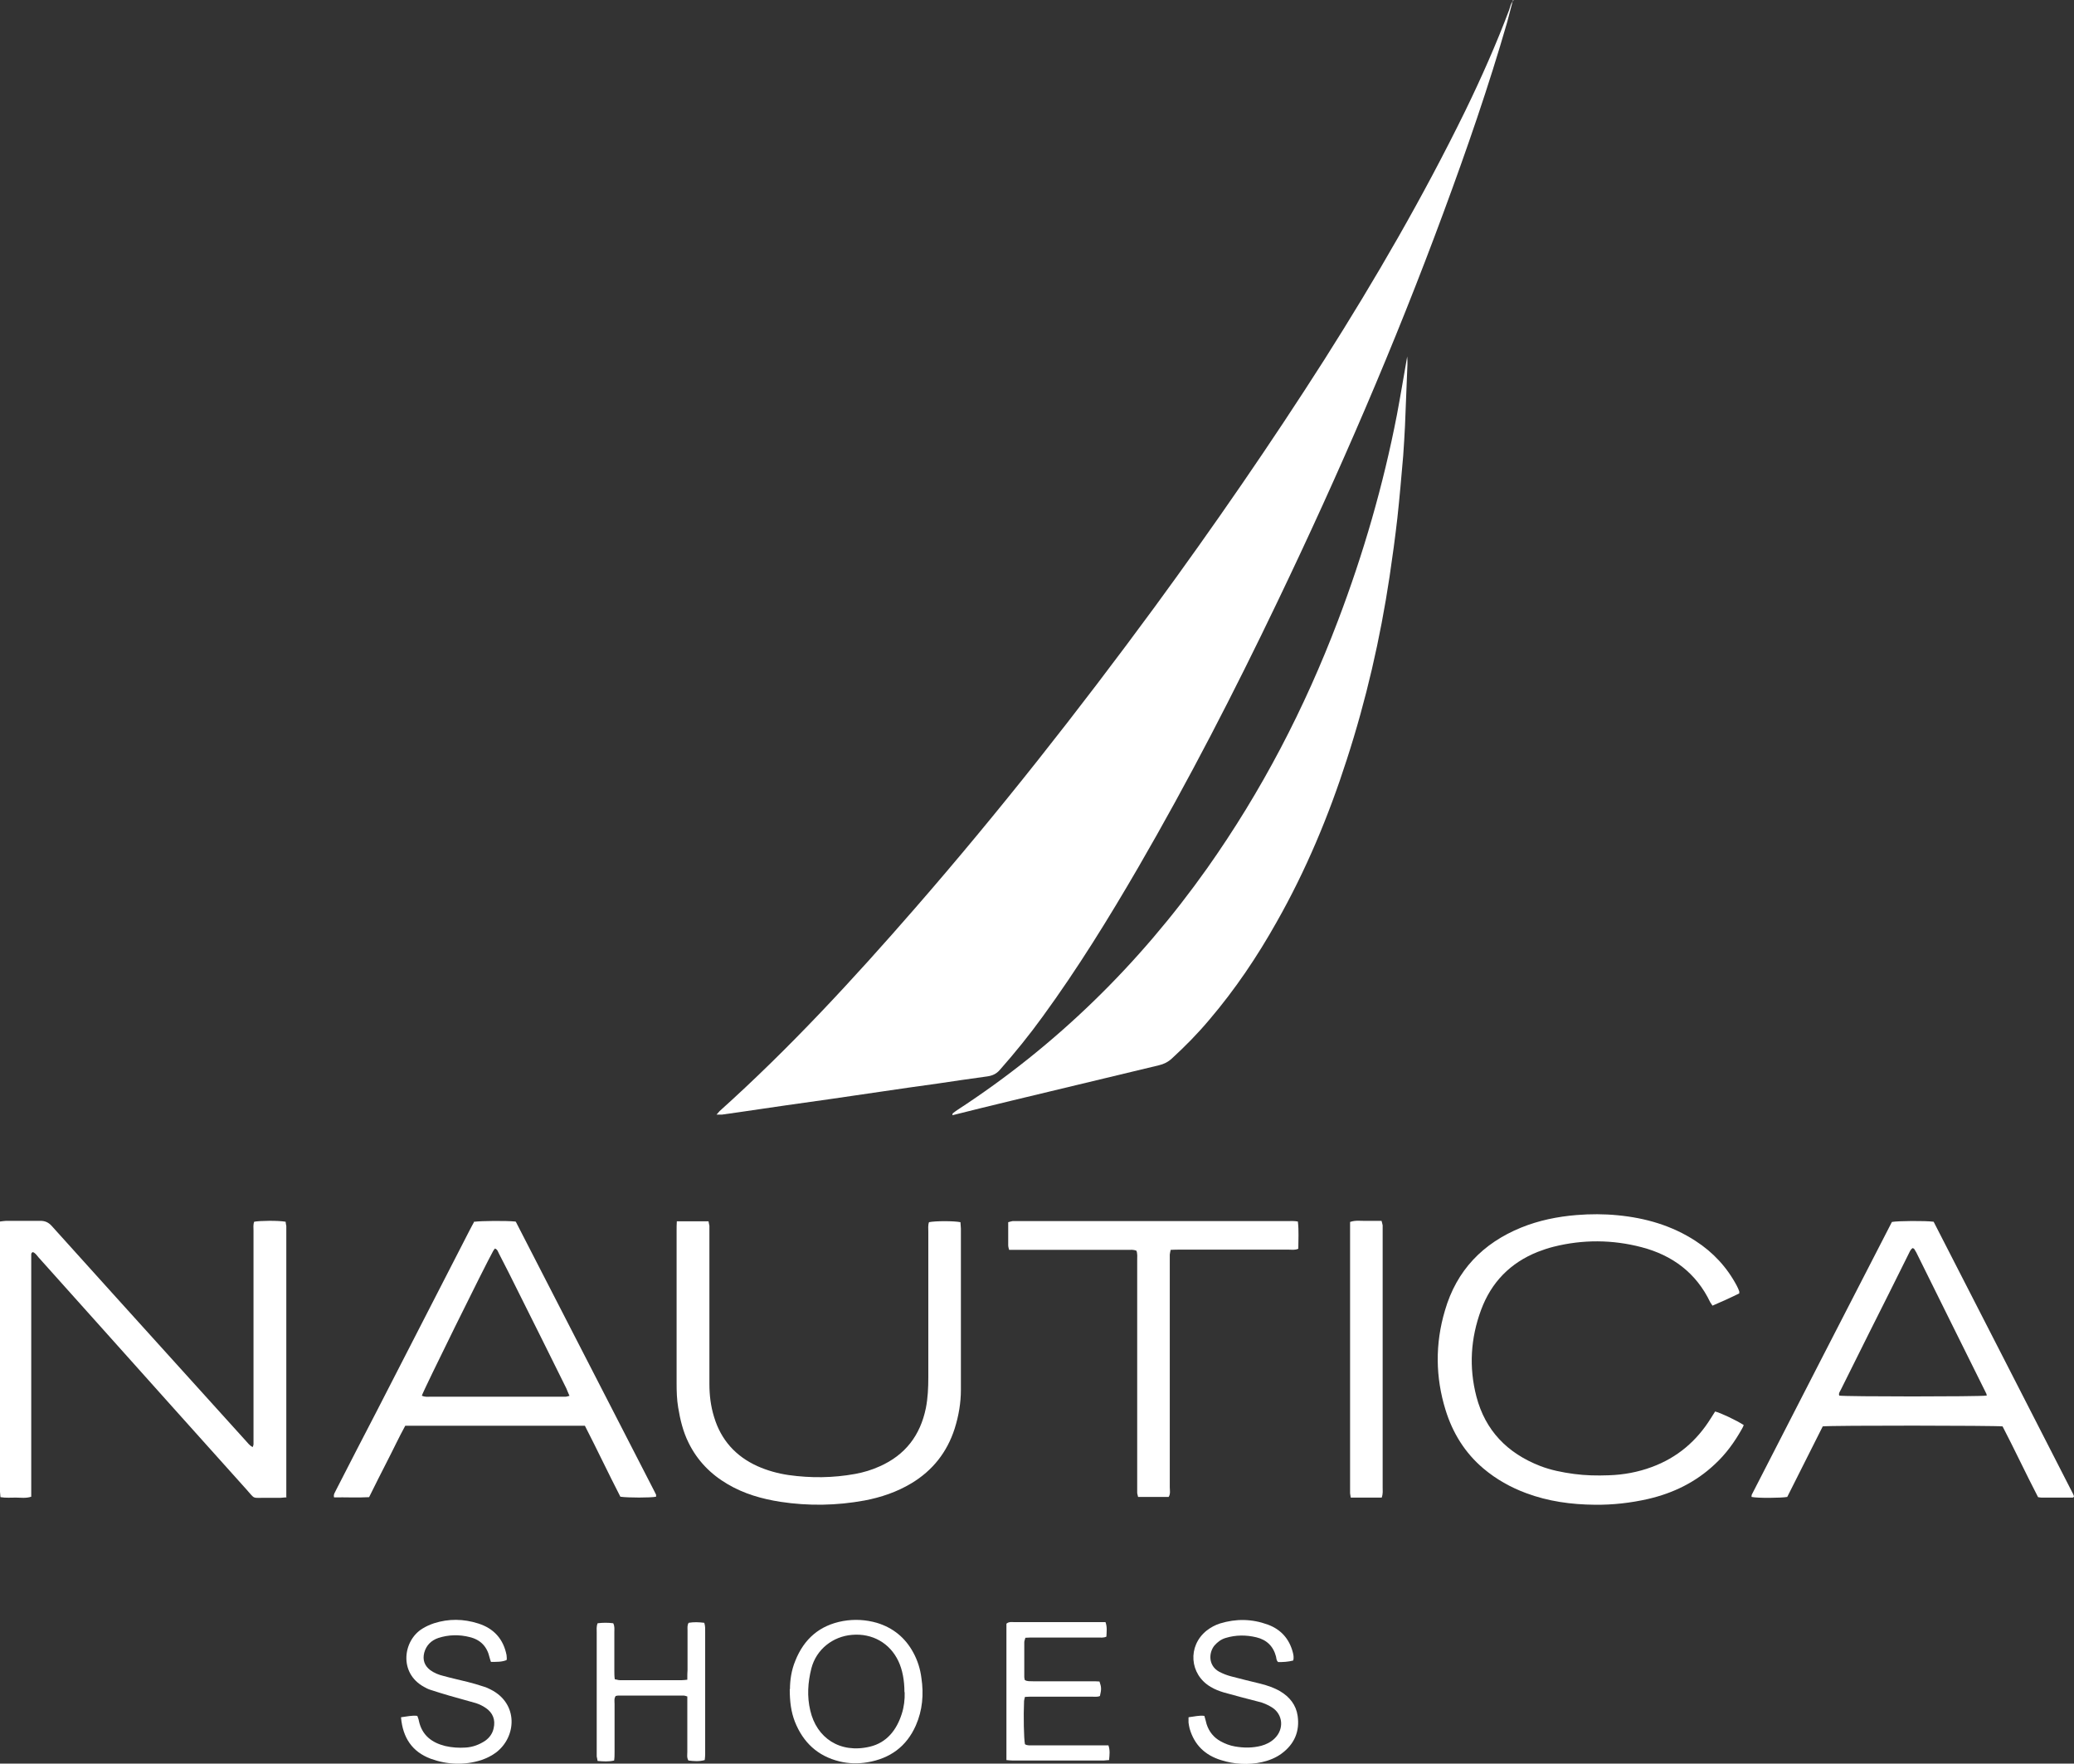 <?xml version="1.0" encoding="UTF-8"?>
<svg xmlns="http://www.w3.org/2000/svg" id="Layer_2" data-name="Layer 2" viewBox="0 0 92.94 79.02">
  <rect x="0" y="0" width="92.94" height="79.02" fill="#333333" stroke="none"/>
  <defs>
    <style>
      .cls-1 {
        fill: #fff;
      }
    </style>
  </defs>
  <g id="Layer_1-2" data-name="Layer 1">
    <g>
      <path class="cls-1" d="m67.8,0c-.09.33-.17.66-.26.99-.83,2.88-1.81,5.71-2.85,8.52-2.19,5.93-4.7,11.73-7.44,17.44-1.94,4.05-3.99,8.03-6.24,11.91-1.33,2.29-2.72,4.54-4.28,6.68-.6.83-1.24,1.62-1.92,2.39-.16.19-.35.27-.58.3-.74.1-1.48.21-2.22.32-.86.12-1.73.24-2.59.37-.71.1-1.41.21-2.12.31-.71.1-1.42.2-2.12.3-.71.1-1.41.21-2.12.31-.24.03-.47.07-.71.1-.06,0-.13,0-.24,0,.07-.08.1-.12.14-.16,3.13-2.81,5.98-5.9,8.74-9.07,3.78-4.34,7.34-8.87,10.75-13.51,2.65-3.62,5.2-7.31,7.61-11.09,2.29-3.61,4.43-7.3,6.31-11.14.72-1.48,1.39-2.99,1.97-4.53.05-.14.07-.31.2-.42h0Z"></path>
      <path class="cls-1" d="m42.68,49.97s0-.08.02-.09c.07-.06.15-.11.22-.16,4.42-2.88,8.12-6.51,11.17-10.81,2.44-3.45,4.37-7.16,5.87-11.11,1.14-3,2.03-6.07,2.64-9.22.16-.85.3-1.7.46-2.61,0,.1.01.15.01.19,0,.06,0,.11,0,.17-.04.92-.07,1.84-.11,2.76-.02.44-.05.88-.08,1.33-.08.93-.16,1.86-.26,2.78-.1.88-.22,1.76-.35,2.63-.42,2.79-1.05,5.53-1.92,8.21-.81,2.52-1.83,4.96-3.14,7.27-.87,1.55-1.86,3.02-3.01,4.37-.52.62-1.08,1.19-1.68,1.74-.17.16-.37.26-.59.31-2.21.53-4.41,1.06-6.62,1.59-.88.21-1.76.43-2.64.65h0Z"></path>
      <path class="cls-1" d="m12.85,67.09c-.12,0-.2.02-.28.02-.23,0-.45,0-.68,0-.61-.01-.43.09-.86-.39-2.15-2.4-4.31-4.8-6.46-7.21-.95-1.06-1.89-2.11-2.84-3.17-.08-.09-.14-.2-.26-.24-.07.03-.07.08-.07.12,0,.11,0,.23,0,.34,0,3.36,0,6.72,0,10.08,0,.13,0,.27,0,.42-.24.08-.47.04-.69.04-.22,0-.45.02-.69-.02,0-.09-.02-.16-.02-.24,0-.31,0-.61,0-.92,0-3.59,0-7.18,0-10.77,0-.13,0-.27,0-.42.11-.01.2-.03.28-.03.51,0,1.02,0,1.53,0,.21,0,.36.07.5.22.92,1.02,1.84,2.04,2.76,3.06,1.98,2.19,3.96,4.38,5.94,6.57.09.1.17.21.31.29.02-.05.04-.09.04-.13,0-.11,0-.23,0-.34,0-3.08,0-6.16,0-9.23,0-.13-.02-.27.03-.4.26-.05,1.07-.06,1.41,0,0,.06.02.12.03.19,0,.09,0,.18,0,.27,0,3.8,0,7.61,0,11.41,0,.15,0,.29,0,.47Z"></path>
      <path class="cls-1" d="m21.27,54.74c.27-.04,1.42-.05,1.81-.01.01,0,.02,0,.03.01,0,0,.02.02.02.03,2.06,4.01,4.12,8.02,6.18,12.02.03.06.06.12.09.18,0,.01,0,.02,0,.03,0,.01,0,.02,0,.03,0,.01,0,.02,0,.03-.25.05-1.26.05-1.6,0-.54-1.05-1.05-2.13-1.59-3.18h-8.05c-.29.53-.54,1.07-.82,1.61-.27.52-.53,1.05-.8,1.59-.53.03-1.05,0-1.57.01-.04-.14.05-.23.09-.33.6-1.17,1.2-2.34,1.81-3.51,1.39-2.71,2.78-5.41,4.17-8.12.07-.14.15-.28.22-.41Zm-2.37,7.79c.13.07.26.05.38.05,1.95,0,3.91,0,5.86,0,.07,0,.14,0,.2,0,.05,0,.1-.02.18-.04-.06-.13-.1-.23-.14-.33-.71-1.43-1.42-2.87-2.14-4.3-.29-.59-.59-1.18-.89-1.76-.04-.08-.06-.17-.17-.21-.03.04-.06.07-.08.11-.37.66-3.11,6.21-3.2,6.49Z"></path>
      <path class="cls-1" d="m81.68,63.91c-.53,1.06-1.06,2.11-1.59,3.16-.28.05-1.32.06-1.6,0,0-.03,0-.07.01-.1,2.09-4.08,4.19-8.16,6.28-12.22.26-.05,1.49-.06,1.87-.01,2.08,4.06,4.17,8.13,6.25,12.2.02.04.03.08.04.11-.01.02-.02.03-.03.04,0,0-.02.01-.03.01-.47,0-.93,0-1.4,0-.04,0-.09-.01-.15-.02-.55-1.06-1.05-2.13-1.59-3.17-.29-.04-7.67-.05-8.07,0Zm7.35-1.37c-.01-.06-.01-.09-.03-.12-1.04-2.1-2.09-4.2-3.13-6.31-.03-.05-.06-.1-.09-.15-.01-.02-.04-.02-.07-.04-.11.07-.14.19-.2.3-.58,1.17-1.16,2.33-1.75,3.5-.42.84-.84,1.68-1.26,2.53-.04.09-.12.17-.08.28.28.05,6.25.05,6.59,0Z"></path>
      <path class="cls-1" d="m76.85,63.24c.25.06.97.4,1.29.61-.02.06-.05.12-.08.17-.33.59-.72,1.13-1.22,1.59-.85.8-1.86,1.29-2.98,1.55-.79.18-1.59.27-2.4.26-1.05-.01-2.08-.15-3.07-.52-.7-.26-1.34-.62-1.91-1.1-.83-.7-1.38-1.59-1.7-2.62-.46-1.48-.47-2.98-.03-4.46.52-1.8,1.7-3.02,3.42-3.72.79-.32,1.62-.49,2.48-.56.61-.05,1.23-.05,1.84.01,1.25.12,2.43.46,3.49,1.15.79.51,1.41,1.18,1.85,2.01.04.08.08.16.11.25,0,.02,0,.04,0,.09-.38.19-.78.37-1.2.55-.04-.06-.07-.1-.1-.15-.63-1.32-1.7-2.11-3.08-2.47-1.3-.34-2.63-.35-3.94-.02-.24.06-.48.14-.71.23-1.23.49-2.08,1.36-2.54,2.6-.47,1.27-.55,2.57-.21,3.88.4,1.53,1.39,2.54,2.85,3.11.49.19,1,.29,1.52.36.52.07,1.04.08,1.56.06.66-.02,1.31-.14,1.93-.37,1.14-.42,2.01-1.16,2.65-2.19.06-.1.13-.21.19-.3Z"></path>
      <path class="cls-1" d="m30.33,54.72h1.42c.01.07.03.14.04.2,0,.1,0,.2,0,.31,0,2.26,0,4.52,0,6.78,0,.5.06,1,.21,1.48.31,1.03.97,1.76,1.94,2.2.45.2.92.33,1.4.4,1,.14,1.99.13,2.98-.05.38-.07.75-.18,1.1-.34,1.15-.51,1.82-1.39,2.07-2.61.09-.46.11-.92.11-1.39,0-2.17,0-4.34,0-6.51,0-.14-.02-.29.03-.43.29-.06,1.11-.06,1.41,0,0,.09.02.19.02.29,0,2.41,0,4.81,0,7.22,0,.59-.1,1.17-.28,1.74-.34,1.06-.99,1.88-1.94,2.45-.65.39-1.36.63-2.1.77-1.25.23-2.51.25-3.76.06-.84-.13-1.64-.36-2.37-.79-.77-.45-1.36-1.06-1.75-1.85-.25-.5-.38-1.04-.47-1.59-.06-.36-.07-.72-.07-1.09,0-2.28,0-4.56,0-6.85,0-.12,0-.24.01-.4Z"></path>
      <path class="cls-1" d="m50.92,56.04c-.13-.06-.25-.04-.37-.04-1.02,0-2.04,0-3.07,0-.62,0-1.25,0-1.87,0-.12,0-.25,0-.39,0-.02-.08-.04-.14-.04-.21,0-.34,0-.68,0-1.03.08-.02.14-.04.2-.05.09,0,.18,0,.27,0,4.02,0,8.04,0,12.06,0,.15,0,.29-.01.45.02.05.41.02.82.02,1.22-.16.07-.29.04-.43.04-1.62,0-3.25,0-4.87,0-.13,0-.27,0-.42.01-.02.08-.03.15-.04.21,0,.11,0,.23,0,.34,0,3.36,0,6.72,0,10.08,0,.14.04.3-.05.44h-1.37c-.01-.07-.04-.13-.04-.19,0-.11,0-.23,0-.34,0-3.36,0-6.72,0-10.08,0-.14.02-.29-.04-.44Z"></path>
      <path class="cls-1" d="m61.92,67.1c-.47,0-.92,0-1.39,0-.01-.09-.03-.15-.03-.22,0-.09,0-.18,0-.27,0-3.8,0-7.61,0-11.41,0-.15,0-.29,0-.45.25-.09.49-.04.72-.05.23,0,.45,0,.69,0,.02.08.04.14.05.2,0,.08,0,.16,0,.24,0,3.84,0,7.67,0,11.51,0,.13.02.27-.04.44Z"></path>
      <path class="cls-1" d="m35.4,75.68c0-.38.06-.84.24-1.27.39-.98,1.09-1.59,2.14-1.78.51-.09,1.02-.06,1.51.08.73.22,1.28.67,1.64,1.34.19.35.31.73.36,1.13.11.73.05,1.45-.25,2.13-.42.95-1.16,1.48-2.17,1.65-.42.07-.84.06-1.25-.04-.98-.24-1.63-.85-2-1.78-.17-.44-.23-.9-.23-1.46Zm5.13.14c0-.53-.09-1.01-.27-1.39-.38-.81-1.17-1.26-2.08-1.18-.86.07-1.6.65-1.82,1.5-.16.63-.2,1.26-.05,1.89.28,1.22,1.32,1.94,2.67,1.62.76-.18,1.2-.75,1.43-1.47.1-.31.14-.64.13-.97Z"></path>
      <path class="cls-1" d="m17.98,76.94c.26-.03.48-.09.72-.06.03.08.06.15.07.22.14.65.58.98,1.18,1.13.3.07.61.09.91.07.33-.02.62-.13.89-.31.19-.14.32-.32.37-.55.09-.38-.03-.7-.36-.92-.13-.09-.28-.16-.43-.21-.4-.12-.81-.22-1.21-.34-.28-.08-.56-.17-.84-.26-.1-.03-.19-.08-.28-.13-1.14-.62-.94-2.08-.07-2.61.16-.1.34-.18.52-.24.66-.21,1.32-.2,1.98.01.7.22,1.13.7,1.27,1.42,0,.04.01.09.01.14,0,.02,0,.04-.01.08-.22.09-.45.08-.7.08-.02-.07-.05-.13-.06-.19-.11-.49-.4-.8-.89-.92-.47-.12-.95-.11-1.41.04-.32.11-.54.33-.63.66-.08.32.01.58.27.78.18.13.38.21.59.26.36.1.73.18,1.09.27.24.06.48.13.72.21.11.03.21.08.31.13,1.25.63,1.16,2.12.24,2.82-.2.15-.43.26-.66.34-.76.24-1.53.21-2.27-.06-.83-.31-1.25-.94-1.33-1.85Z"></path>
      <path class="cls-1" d="m53.27,76.94c.26-.03.47-.09.7-.06.04.13.07.25.1.37.11.34.32.6.63.77.2.11.41.19.64.23.4.07.79.07,1.18-.03.22-.06.42-.16.59-.32.45-.43.38-1.09-.11-1.4-.19-.12-.4-.21-.62-.26-.52-.13-1.03-.27-1.54-.41-.2-.06-.41-.14-.59-.25-.95-.56-1.04-1.83-.18-2.52.18-.14.38-.25.6-.32.72-.22,1.43-.21,2.14.05.58.21.96.63,1.12,1.23.03.12.06.24.02.38-.22.06-.45.07-.67.07-.09-.07-.08-.17-.1-.25-.12-.46-.42-.75-.88-.86-.46-.11-.92-.11-1.38.03-.2.06-.36.18-.5.34-.26.32-.28.9.21,1.17.17.09.35.16.54.21.44.12.88.22,1.32.33.31.08.61.18.88.34.42.25.71.61.78,1.1.1.7-.15,1.27-.72,1.69-.26.19-.56.31-.87.38-.62.14-1.25.1-1.85-.09-.71-.22-1.19-.68-1.4-1.41-.02-.09-.04-.18-.05-.27,0-.07,0-.13,0-.23Z"></path>
      <path class="cls-1" d="m45.1,78.88v-6.13c.11-.1.25-.07.37-.07.83,0,1.66,0,2.49,0,.41,0,.82,0,1.23,0,.11,0,.23,0,.35,0,.08.22.05.43.04.65-.13.06-.26.04-.38.04-.95,0-1.91,0-2.86,0-.12,0-.25,0-.39.01-.02.08-.05.14-.05.2,0,.52,0,1.04,0,1.57,0,.04.02.09.02.12.12.08.25.05.37.06.87,0,1.75,0,2.62,0,.12,0,.25,0,.36.01.09.26.09.35.02.65-.11.05-.24.03-.36.03-.87,0-1.75,0-2.62,0-.12,0-.25,0-.38.01-.02.07-.03.12-.04.18-.03.68-.01,1.7.04,1.94.11.07.24.05.36.05,1,0,2,0,3,0,.12,0,.25,0,.38,0,.08.22.05.43.03.66-.09,0-.17.02-.24.02-1.36,0-2.73,0-4.09,0-.08,0-.15-.01-.27-.02Z"></path>
      <path class="cls-1" d="m30.8,75.22c0-.16,0-.28.01-.4,0-.59,0-1.18,0-1.77,0-.11-.02-.23.05-.34.23-.04.46-.03.7,0,.05.15.04.29.04.42,0,1.66,0,3.32,0,4.97,0,.17,0,.34,0,.51,0,.08-.01.16-.02.25-.25.07-.49.05-.73.02-.08-.13-.05-.26-.05-.38,0-.7,0-1.41,0-2.11,0-.12,0-.25,0-.38-.07-.02-.12-.04-.17-.04-.98,0-1.95,0-2.93,0-.03,0-.07.01-.11.02-.08.11-.05.24-.05.36,0,.72,0,1.43,0,2.15,0,.12,0,.25-.02.38-.25.06-.49.04-.74.02-.01-.08-.03-.14-.04-.2,0-.19,0-.39,0-.58,0-1.66,0-3.32,0-4.97,0-.13-.02-.27.04-.42.24-.03.47-.03.7,0,.07.14.05.26.05.39,0,.58,0,1.16,0,1.74,0,.12,0,.25.02.38.09.01.15.04.22.04.93,0,1.86,0,2.79,0,.07,0,.13-.01.24-.02Z"></path>
      <path class="cls-1" d="m42.68,49.97s-.04,0-.06,0c.02,0,.04,0,.06,0,0,0,0,0,0,0Z"></path>
    </g>
  </g>
</svg>
